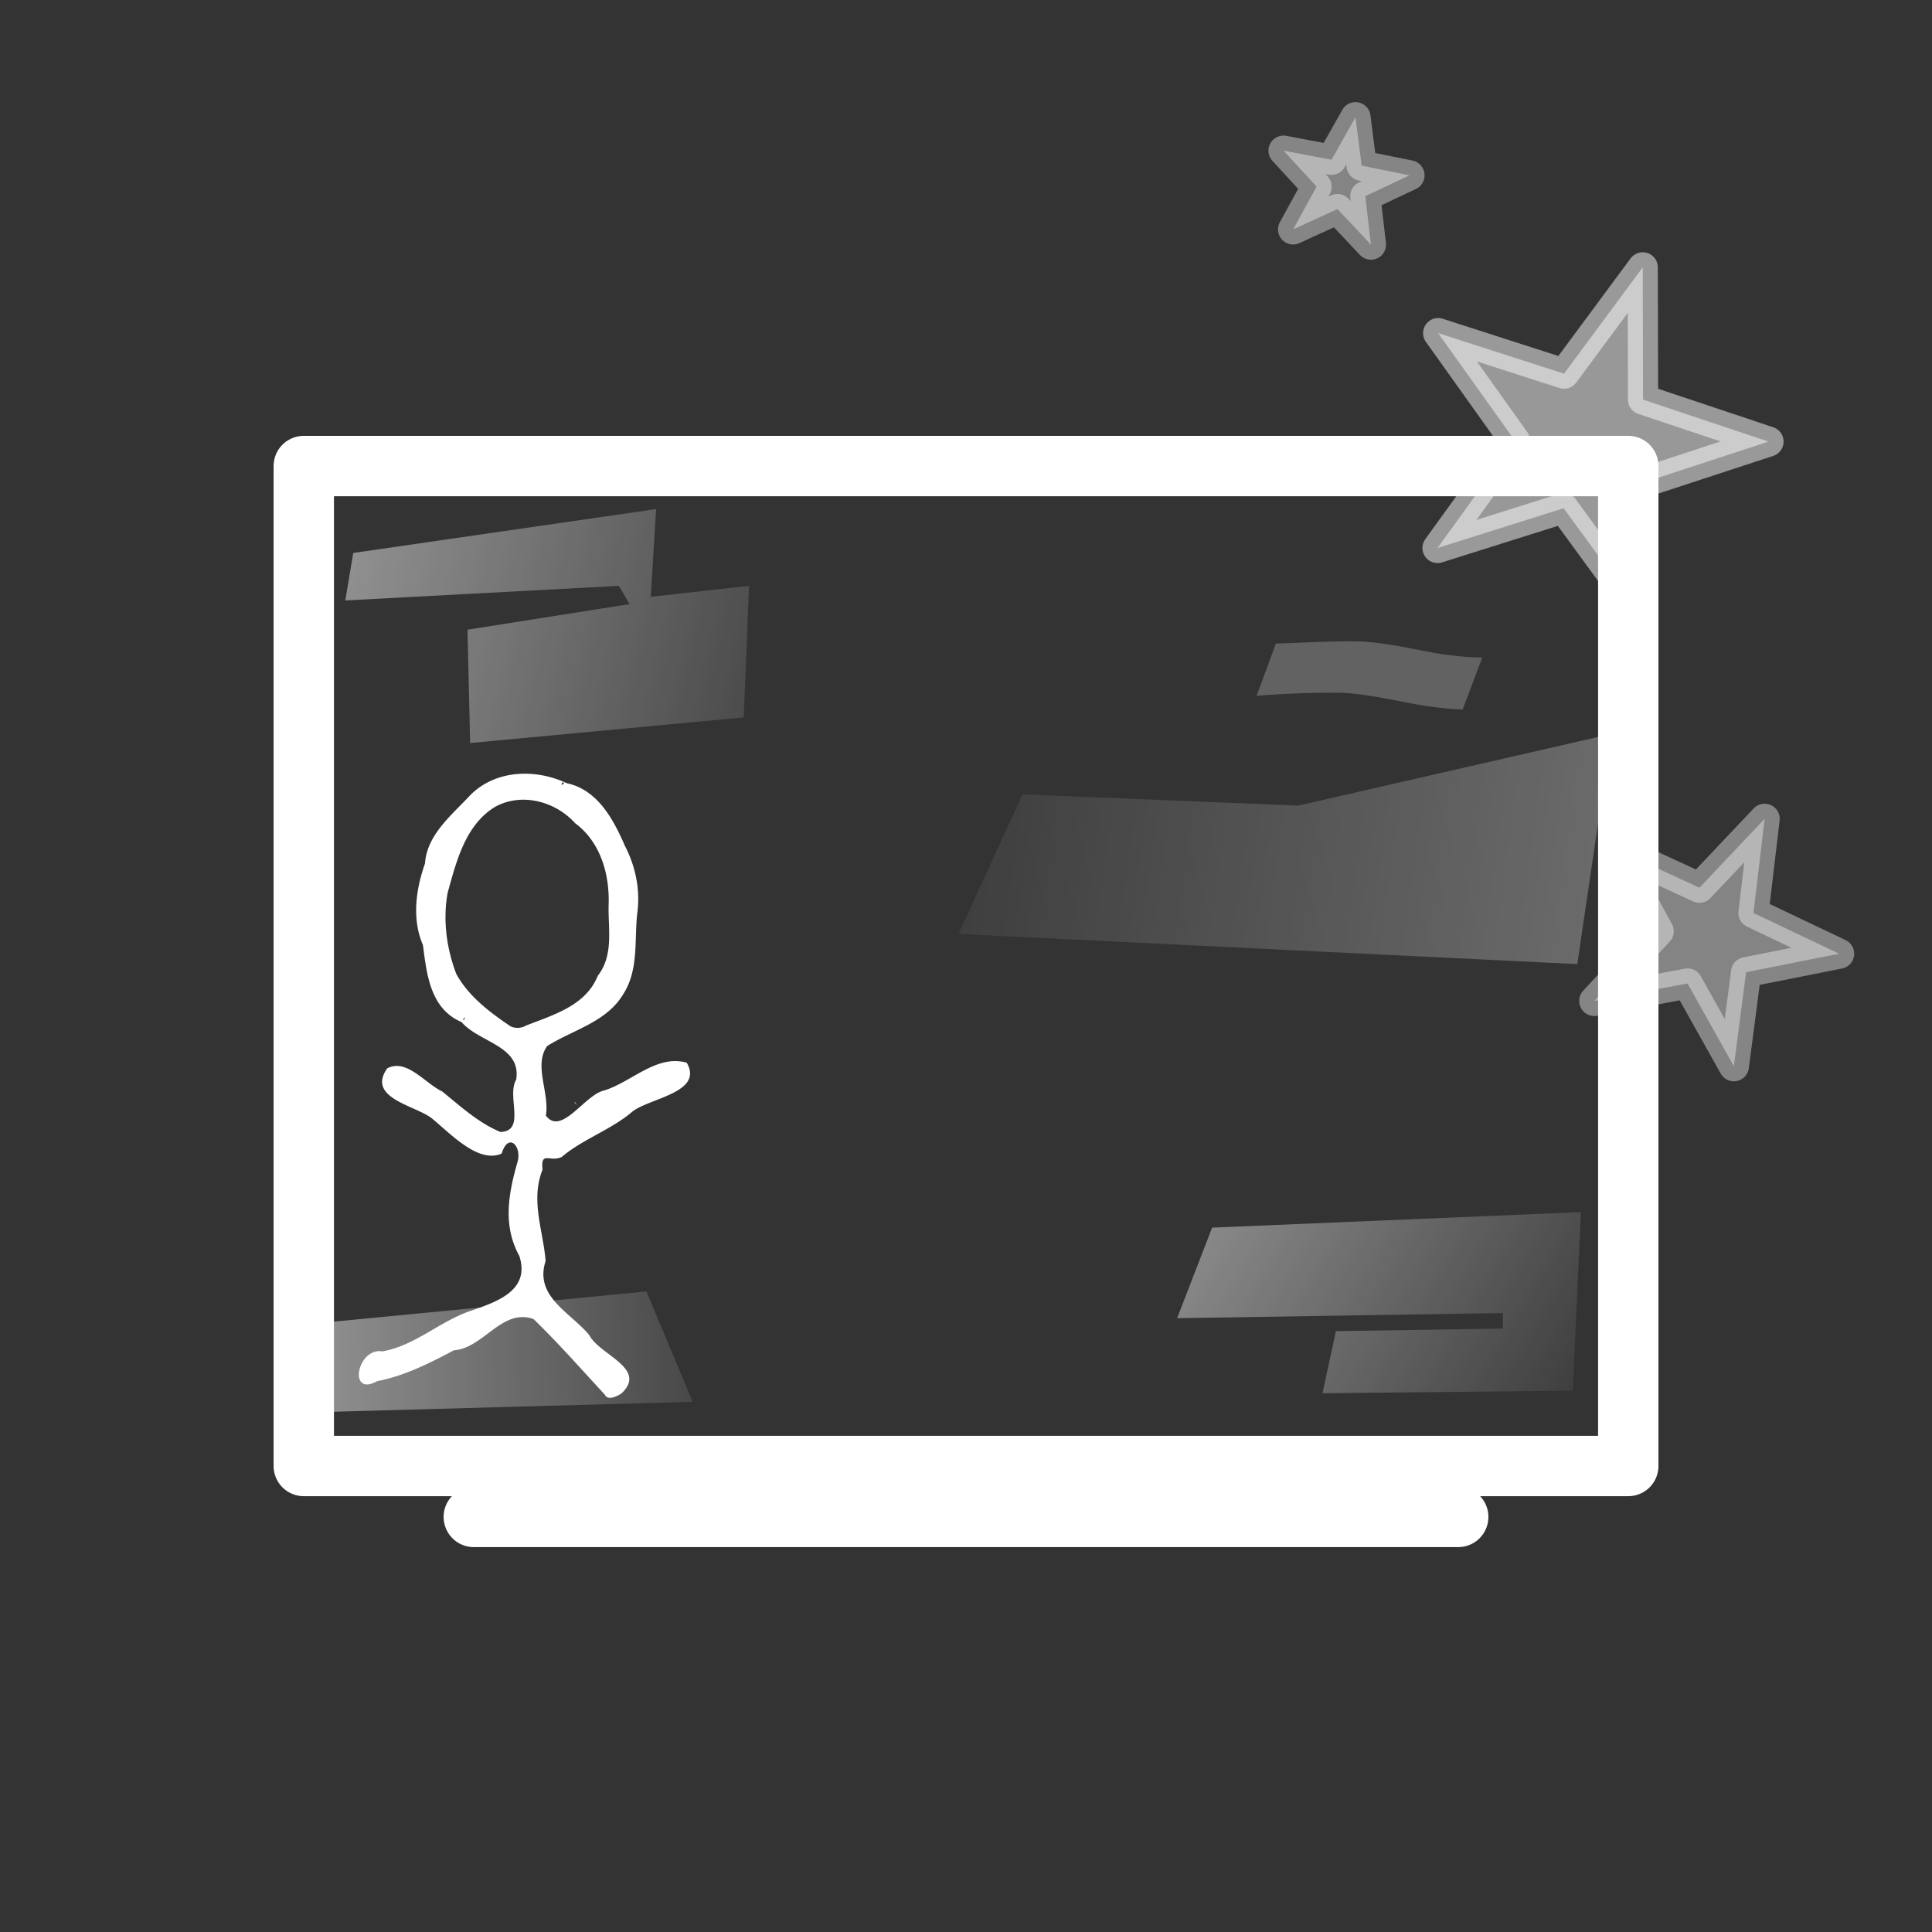 <svg xmlns="http://www.w3.org/2000/svg" xmlns:xlink="http://www.w3.org/1999/xlink" width="64" height="64"><rect width="100%" height="100%" fill="#333333" stroke="none"/><defs><linearGradient id="a"><stop offset="0" stop-color="#fff"/><stop offset="1" stop-color="#fff" stop-opacity="0"/></linearGradient><linearGradient xlink:href="#a" id="e" x1="25.75" y1="30.375" x2="43.5" y2="29.875" gradientUnits="userSpaceOnUse" gradientTransform="translate(-16.803 15.282)"/><linearGradient xlink:href="#a" id="b" x1="9.25" y1="20.375" x2="29.5" y2="25" gradientUnits="userSpaceOnUse"/><linearGradient xlink:href="#a" id="d" x1="55.375" y1="45.75" x2="7.875" y2="39.25" gradientUnits="userSpaceOnUse" gradientTransform="translate(19.25 -14.813)"/><linearGradient xlink:href="#a" id="c" x1="38.125" y1="38" x2="53.875" y2="47.25" gradientUnits="userSpaceOnUse"/></defs><path d="M57.437 35.32l-1.535-2.74-3.089.577 2.133-2.307-1.503-2.759 2.853 1.316 2.16-2.283-.37 3.12 2.837 1.349-3.081.612z" opacity=".4" fill="#fff" fill-opacity=".991" stroke="#fff" stroke-linecap="round" stroke-linejoin="round"/><path d="M54.382 20.374l-2.585-3.538-4.178 1.317 2.566-3.551-2.544-3.567 4.17 1.343 2.607-3.522.01 4.382 4.156 1.39-4.164 1.365z" opacity=".5" fill="#fff" fill-opacity=".991" stroke="#fff" stroke-width=".999" stroke-linecap="round" stroke-linejoin="round"/><path d="M45.414 8.104l-1.108-1.178-1.47.673.778-1.418-1.095-1.19 1.589.301.794-1.409.204 1.605 1.585.32-1.463.69z" opacity=".4" fill="#fff" fill-opacity=".991" stroke="#fff" stroke-linecap="round" stroke-linejoin="round"/><path style="isolation:auto;mix-blend-mode:normal;solid-color:#000;solid-opacity:1;marker:none" color="#000" overflow="visible" fill="none" stroke="#fff" stroke-width="2" stroke-linecap="round" stroke-linejoin="round" d="M10.063 15.438h43.875v33.125H10.063z"/><path d="M48.305 50.25h-32.61" fill="none" stroke="#fff" stroke-width="2" stroke-linecap="round"/><path style="isolation:auto;mix-blend-mode:normal;solid-color:#000;solid-opacity:1;marker:none" d="M42.265 21.319c.925-.027 1.847-.09 2.773-.07.925.04 1.825.272 2.735.422.441.058.883.111 1.328.11l-.648 1.723c-.451-.014-.9-.072-1.346-.138-.9-.156-1.792-.38-2.708-.418a30.92 30.92 0 0 0-2.773.103l.639-1.732z" color="#000" overflow="visible" opacity=".232" fill="#fff" fill-rule="evenodd"/><path d="M24.637 23.766l-9.063.848-.088-3.754 5.368-.848-.352-.605-9.064.484.264-1.574 10.032-1.453-.176 2.906 3.255-.363z" opacity=".5" fill="url(#b)" fill-rule="evenodd"/><path d="M40.153 40.667l12.216-.514-.268 5.914-8.292.086.445-2.057 5.529-.086v-.514l-10.79.171z" opacity=".5" fill="url(#c)" fill-rule="evenodd"/><path d="M43 26.688l-9.125-.375-2.125 4.625 20.5 1 1.125-7.625z" opacity=".5" fill="url(#d)" fill-rule="evenodd"/><path d="M21.414 42.782l-10.731 1.034-.236 2.966 12.5-.345z" opacity=".5" fill="url(#e)" fill-rule="evenodd"/><path d="M20.038 46.202c-.78-.842-1.538-1.707-2.363-2.506-1.05-.372-1.652.964-2.636 1.033-.82.432-1.633.849-2.539 1.021-.983.55-.673-1.123.17-.984 1.056-.19 1.82-.932 2.822-1.308.851-.298 2.102-.654 1.711-1.854-.556-1.005-.36-2.071-.057-3.12.145-.53-.315-.984-.527-.27-.784.342-1.7-.671-2.328-1.178-.555-.422-2.152-.664-1.464-1.645.644-.337 1.237.484 1.82.764.608.493 1.201 1.04 1.93 1.343.857-.028.196-1.187.523-1.736.176-1.12-1.232-1.227-1.808-1.903-1.035-.44-1.156-1.572-1.281-2.553-.372-.857-.237-1.843.068-2.702.063-.963.902-1.615 1.51-2.275.84-.833 2.154-.868 3.182-.386 1.027.22 1.544 1.19 1.93 2.077.36.696.517 1.477.406 2.256-.096.902.055 1.867-.471 2.672-.551.912-1.655 1.166-2.509 1.702-.46.64.083 1.539-.044 2.306.518.69 1.292-.706 1.94-.835.898-.282 1.75-1.206 2.727-.916.57.989-1.245 1.172-1.804 1.621-.722.613-1.624.897-2.337 1.499-.397.19-.701-.217-.637.42-.407 1.03.025 2.019.102 3.028-.383 1.184.829 1.703 1.447 2.455.33.653 1.936 1.097 1.074 1.924-.129.095-.465.26-.557.05zm-2.61-12.23c.902-.354 1.972-.653 2.373-1.645.535-.692.342-1.54.36-2.335.04-1.013-.26-2.09-1.106-2.72-.653-.723-1.755-1.025-2.636-.554-1 .591-1.3 1.813-1.589 2.852-.166.899-.037 1.851.287 2.697.408.742 1.112 1.27 1.8 1.734a.56.56 0 0 0 .51-.028zm-2.033-.241c-.023-.106-.094.198 0 0zm3.281-7.777c-.009-.154-.157.15 0 0zm.362 10.573c-.05-.115.167.207 0 0z" fill="#fff"/></svg>